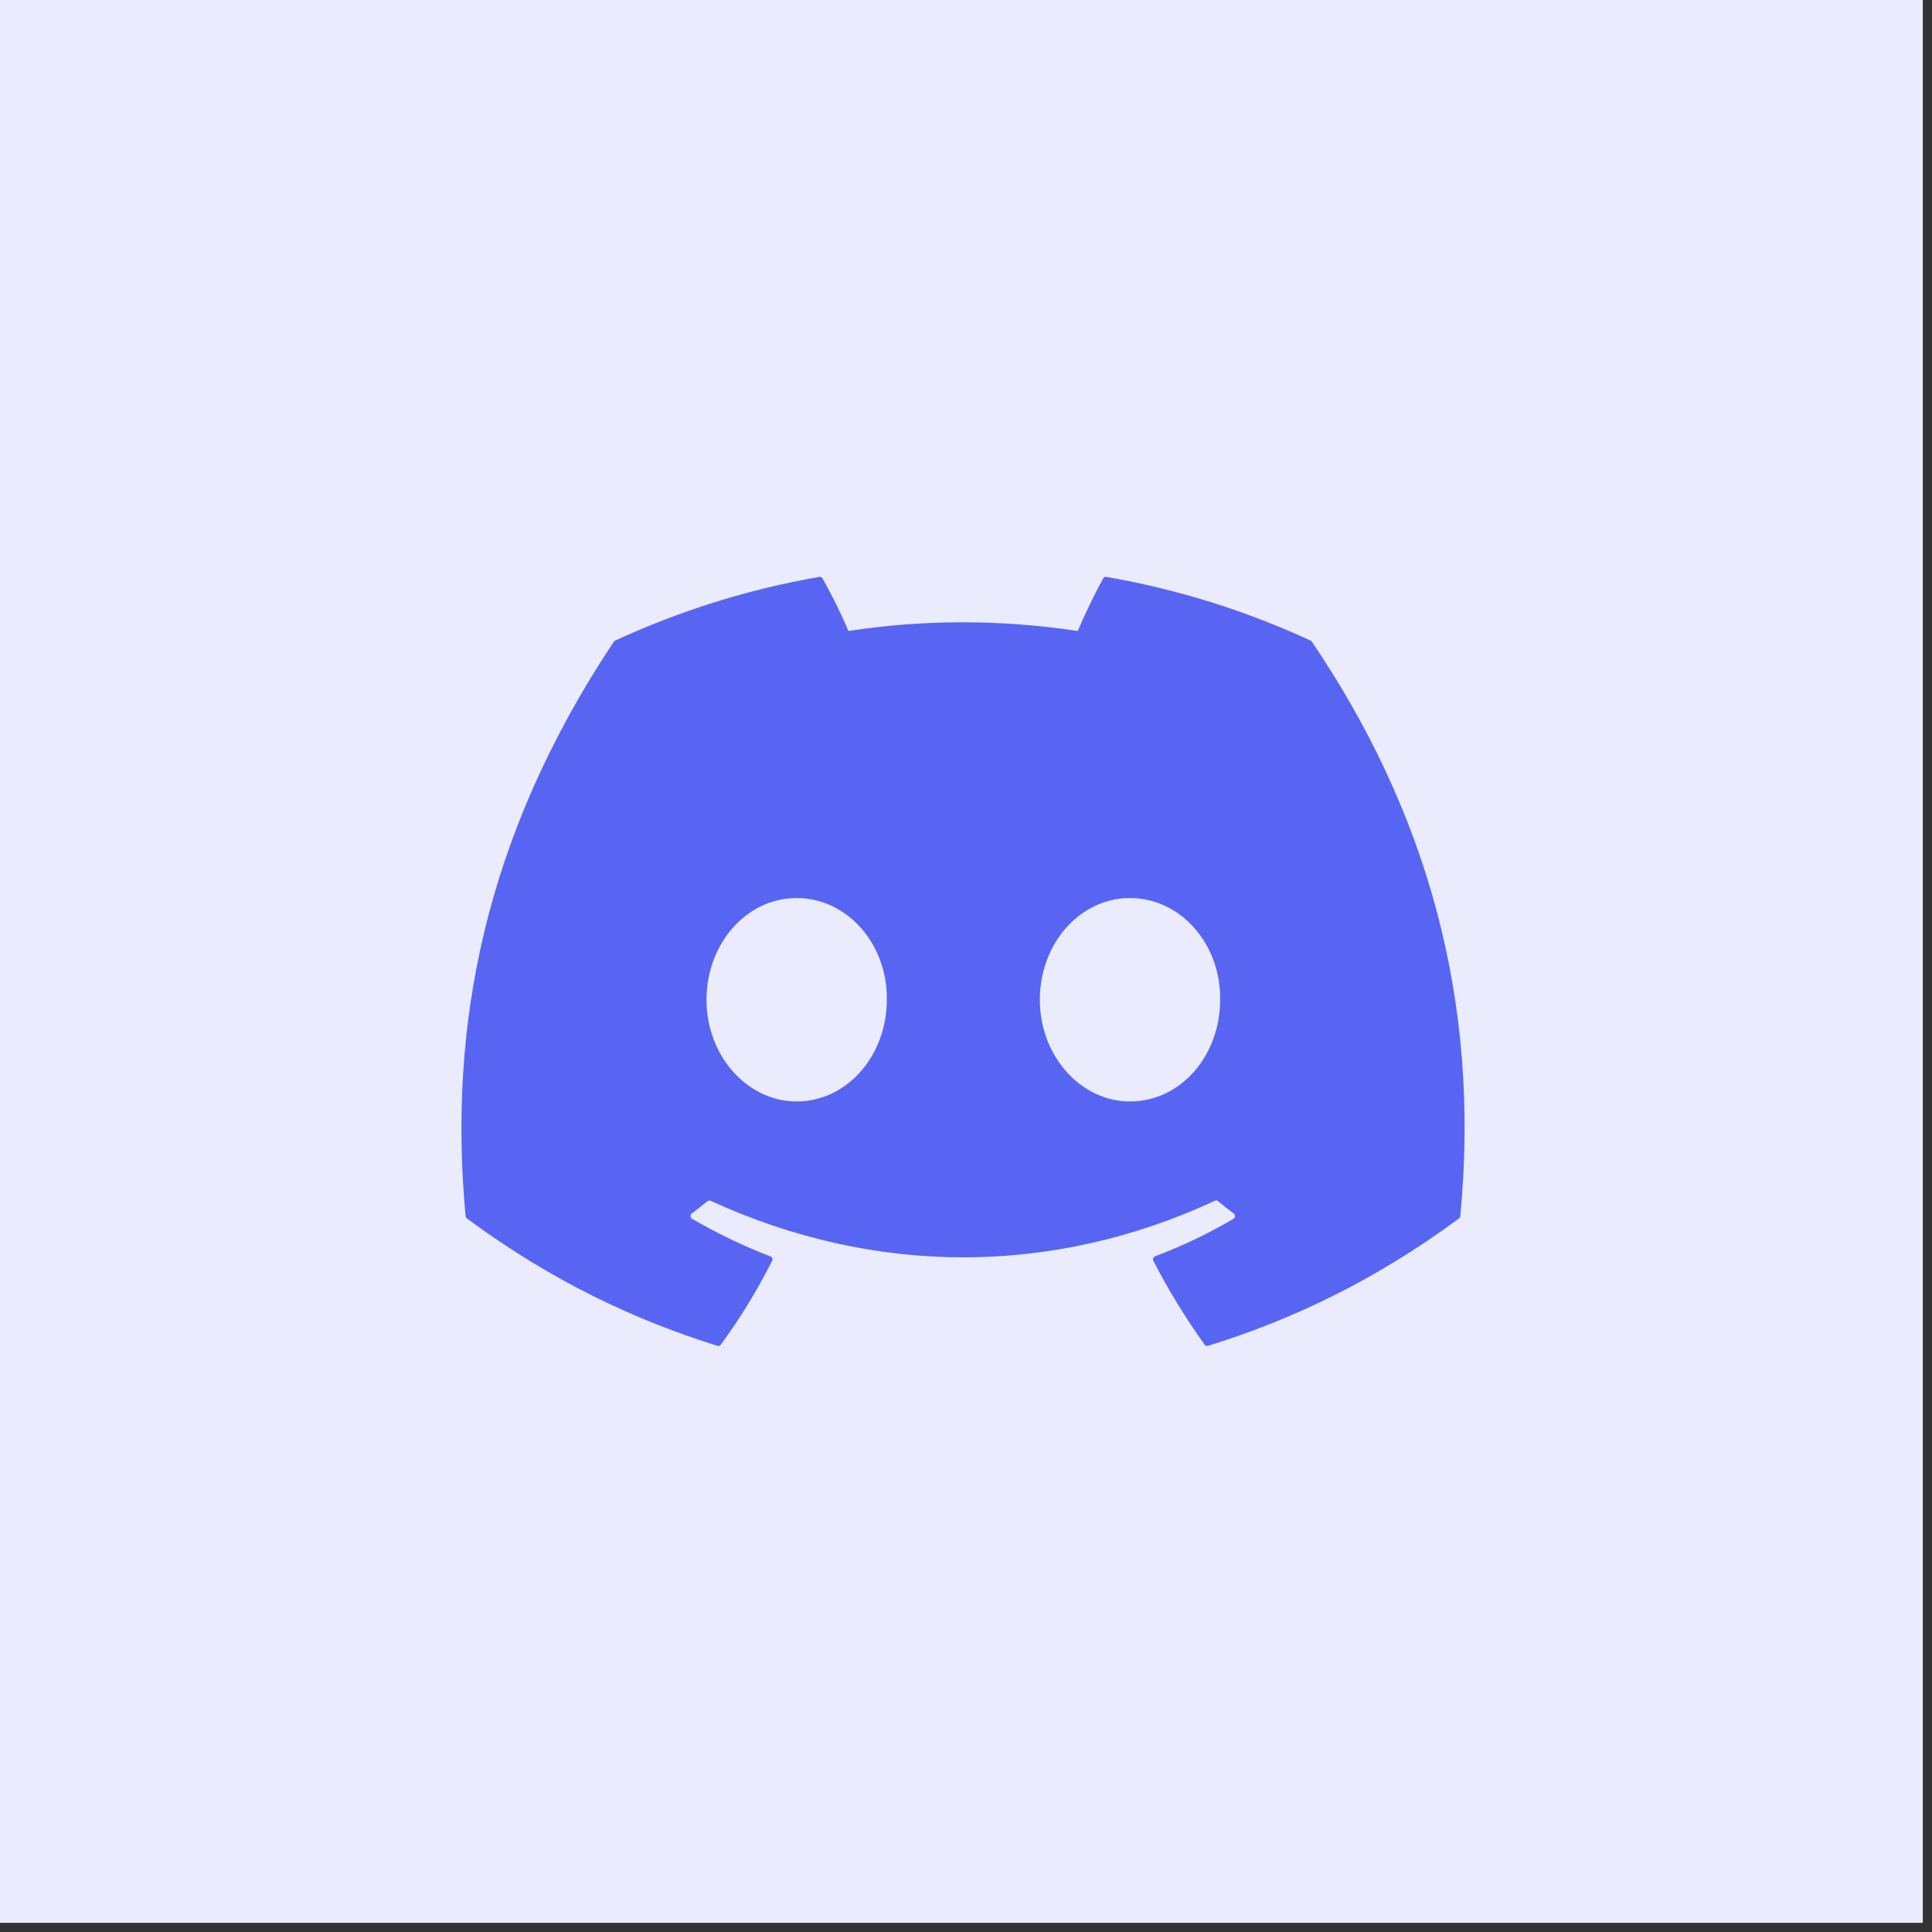 <svg width="92" height="92" viewBox="0 0 92 92" fill="none" xmlns="http://www.w3.org/2000/svg">
<rect x="0" y="0" width="92" height="92" fill="#333333" stroke="none"/>
<rect width="91.562" height="91.562" fill="#EAECFE"/>
<path d="M62.475 30.562C67.87 38.544 70.534 47.546 69.538 57.911C69.534 57.955 69.511 57.995 69.476 58.021C65.39 61.04 61.432 62.872 57.529 64.087C57.498 64.096 57.466 64.096 57.436 64.085C57.406 64.075 57.379 64.056 57.361 64.03C56.459 62.767 55.64 61.437 54.922 60.039C54.881 59.957 54.919 59.858 55.003 59.825C56.304 59.332 57.542 58.741 58.732 58.041C58.826 57.985 58.832 57.85 58.745 57.785C58.492 57.597 58.242 57.398 58.003 57.2C57.958 57.163 57.898 57.156 57.847 57.181C50.12 60.771 41.657 60.771 33.839 57.181C33.788 57.158 33.728 57.166 33.684 57.202C33.445 57.4 33.195 57.597 32.944 57.785C32.858 57.85 32.865 57.985 32.959 58.041C34.149 58.727 35.387 59.332 36.686 59.828C36.77 59.86 36.81 59.957 36.768 60.039C36.066 61.438 35.247 62.769 34.328 64.031C34.288 64.083 34.223 64.106 34.161 64.087C30.276 62.872 26.318 61.04 22.232 58.021C22.198 57.995 22.174 57.953 22.17 57.909C21.338 48.944 23.034 39.867 29.227 30.56C29.242 30.535 29.265 30.516 29.291 30.505C32.338 29.098 35.603 28.062 39.015 27.471C39.077 27.462 39.139 27.491 39.171 27.546C39.593 28.297 40.075 29.26 40.401 30.047C43.997 29.494 47.65 29.494 51.322 30.047C51.648 29.277 52.113 28.297 52.533 27.546C52.548 27.518 52.571 27.496 52.599 27.483C52.627 27.47 52.659 27.465 52.689 27.471C56.103 28.064 59.368 29.099 62.413 30.505C62.44 30.516 62.462 30.535 62.475 30.562ZM42.229 47.608C42.267 44.957 40.346 42.764 37.936 42.764C35.545 42.764 33.643 44.938 33.643 47.608C33.643 50.277 35.583 52.45 37.936 52.45C40.327 52.45 42.229 50.277 42.229 47.608ZM58.102 47.608C58.14 44.957 56.22 42.764 53.81 42.764C51.418 42.764 49.516 44.938 49.516 47.608C49.516 50.277 51.456 52.45 53.81 52.45C56.22 52.45 58.102 50.277 58.102 47.608Z" fill="#5865F2"/>
</svg>
